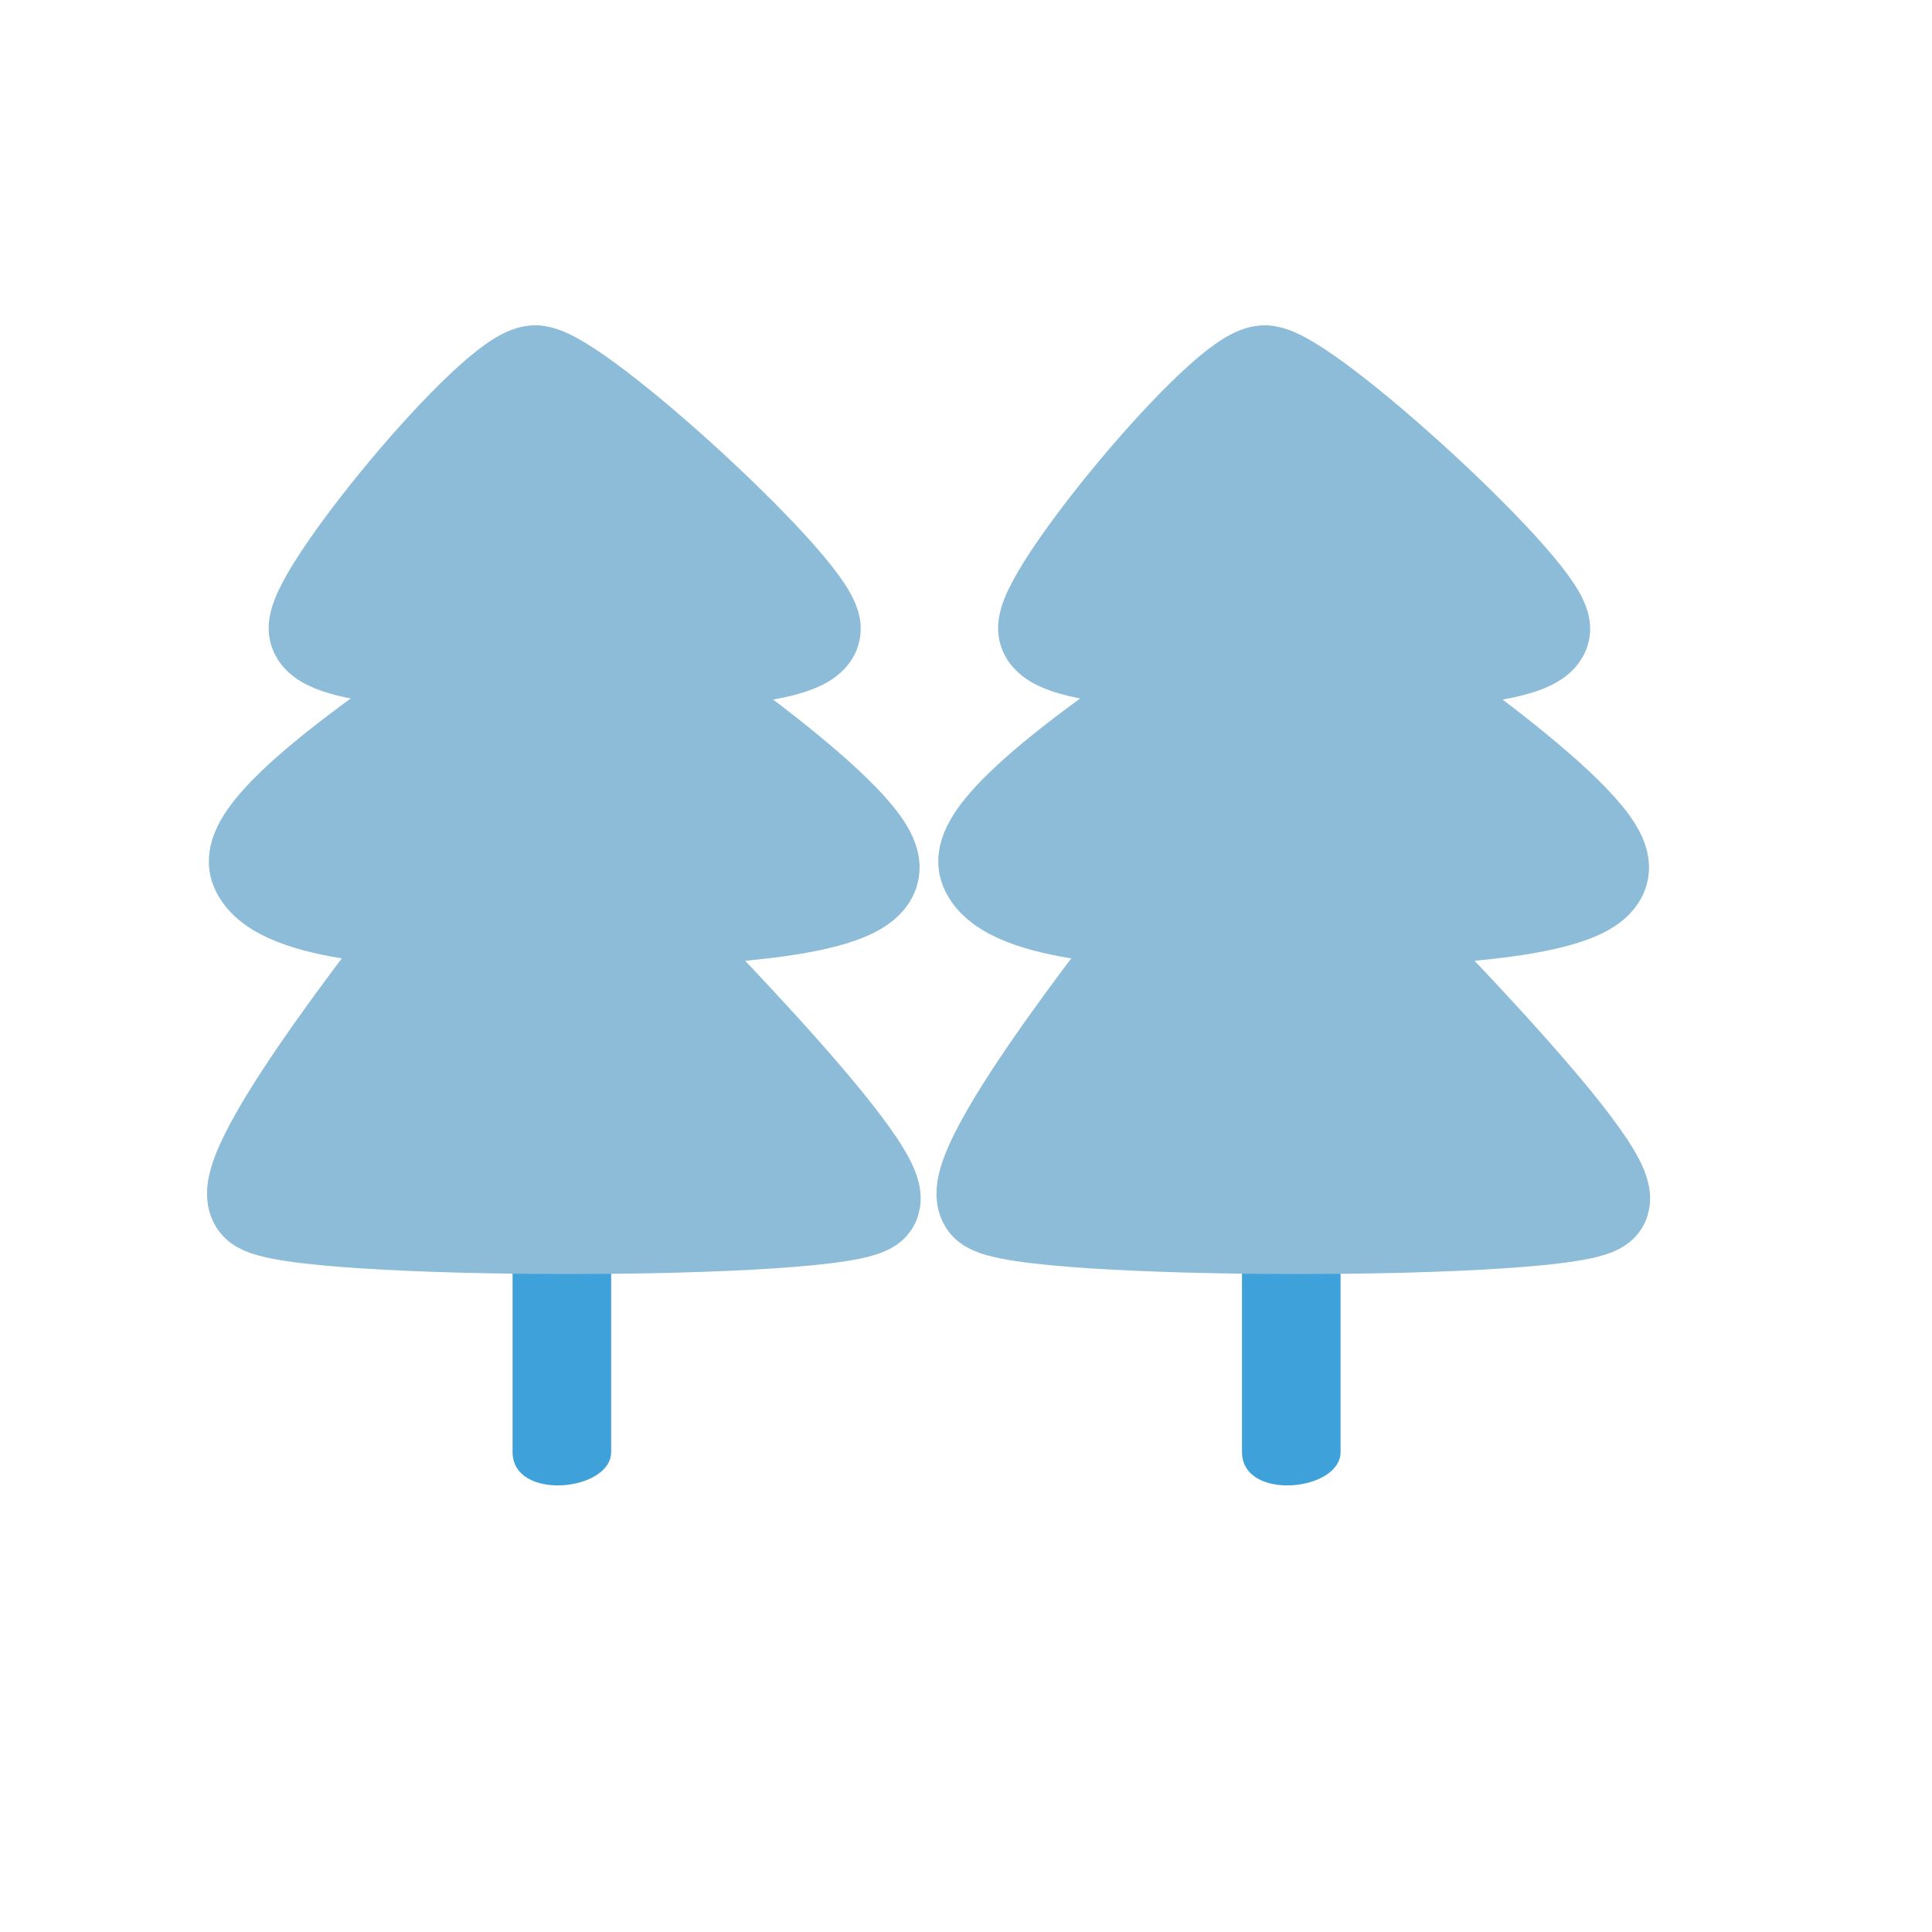 <svg width="98" height="98" viewBox="0 0 98 98" fill="none" xmlns="http://www.w3.org/2000/svg">
<path d="M26 39.654C26 37.654 31 37.654 31 39.654C31 41.654 31 71.654 31 73.654C31 75.654 26 76.154 26 73.654C26 71.154 26 41.654 26 39.654Z" fill="#3FA1D9"/>
<path d="M16.147 32C15.647 30.5 25.147 19 27.147 19C29.147 19 41.647 30.5 41.147 32C40.647 33.5 32.147 33.5 32.147 33.5C32.147 33.5 44.147 41.5 44.147 44C44.147 46.5 32.147 46.5 32.147 46.5C32.147 46.5 45.147 59.5 44.147 61C43.147 62.5 14.647 62.5 13.147 61C11.647 59.5 22.147 46.5 22.147 46.5C22.147 46.5 14.147 46.5 13.147 44C12.147 41.5 25.147 33.5 25.147 33.5C25.147 33.5 16.647 33.5 16.147 32Z" fill="#8CBCD8" stroke="#8CBCD8" stroke-width="5"/>
<path d="M63 39.654C63 37.654 68 37.654 68 39.654C68 41.654 68 71.654 68 73.654C68 75.654 63 76.154 63 73.654C63 71.154 63 41.654 63 39.654Z" fill="#3FA1D9"/>
<path d="M53.147 32C52.647 30.5 62.147 19 64.147 19C66.147 19 78.647 30.5 78.147 32C77.647 33.5 69.147 33.5 69.147 33.5C69.147 33.5 81.147 41.5 81.147 44C81.147 46.5 69.147 46.5 69.147 46.5C69.147 46.5 82.147 59.5 81.147 61C80.147 62.5 51.647 62.5 50.147 61C48.647 59.5 59.147 46.5 59.147 46.5C59.147 46.5 51.147 46.5 50.147 44C49.147 41.5 62.147 33.5 62.147 33.5C62.147 33.5 53.647 33.5 53.147 32Z" fill="#8CBCD8" stroke="#8CBCD8" stroke-width="5"/>
</svg>
